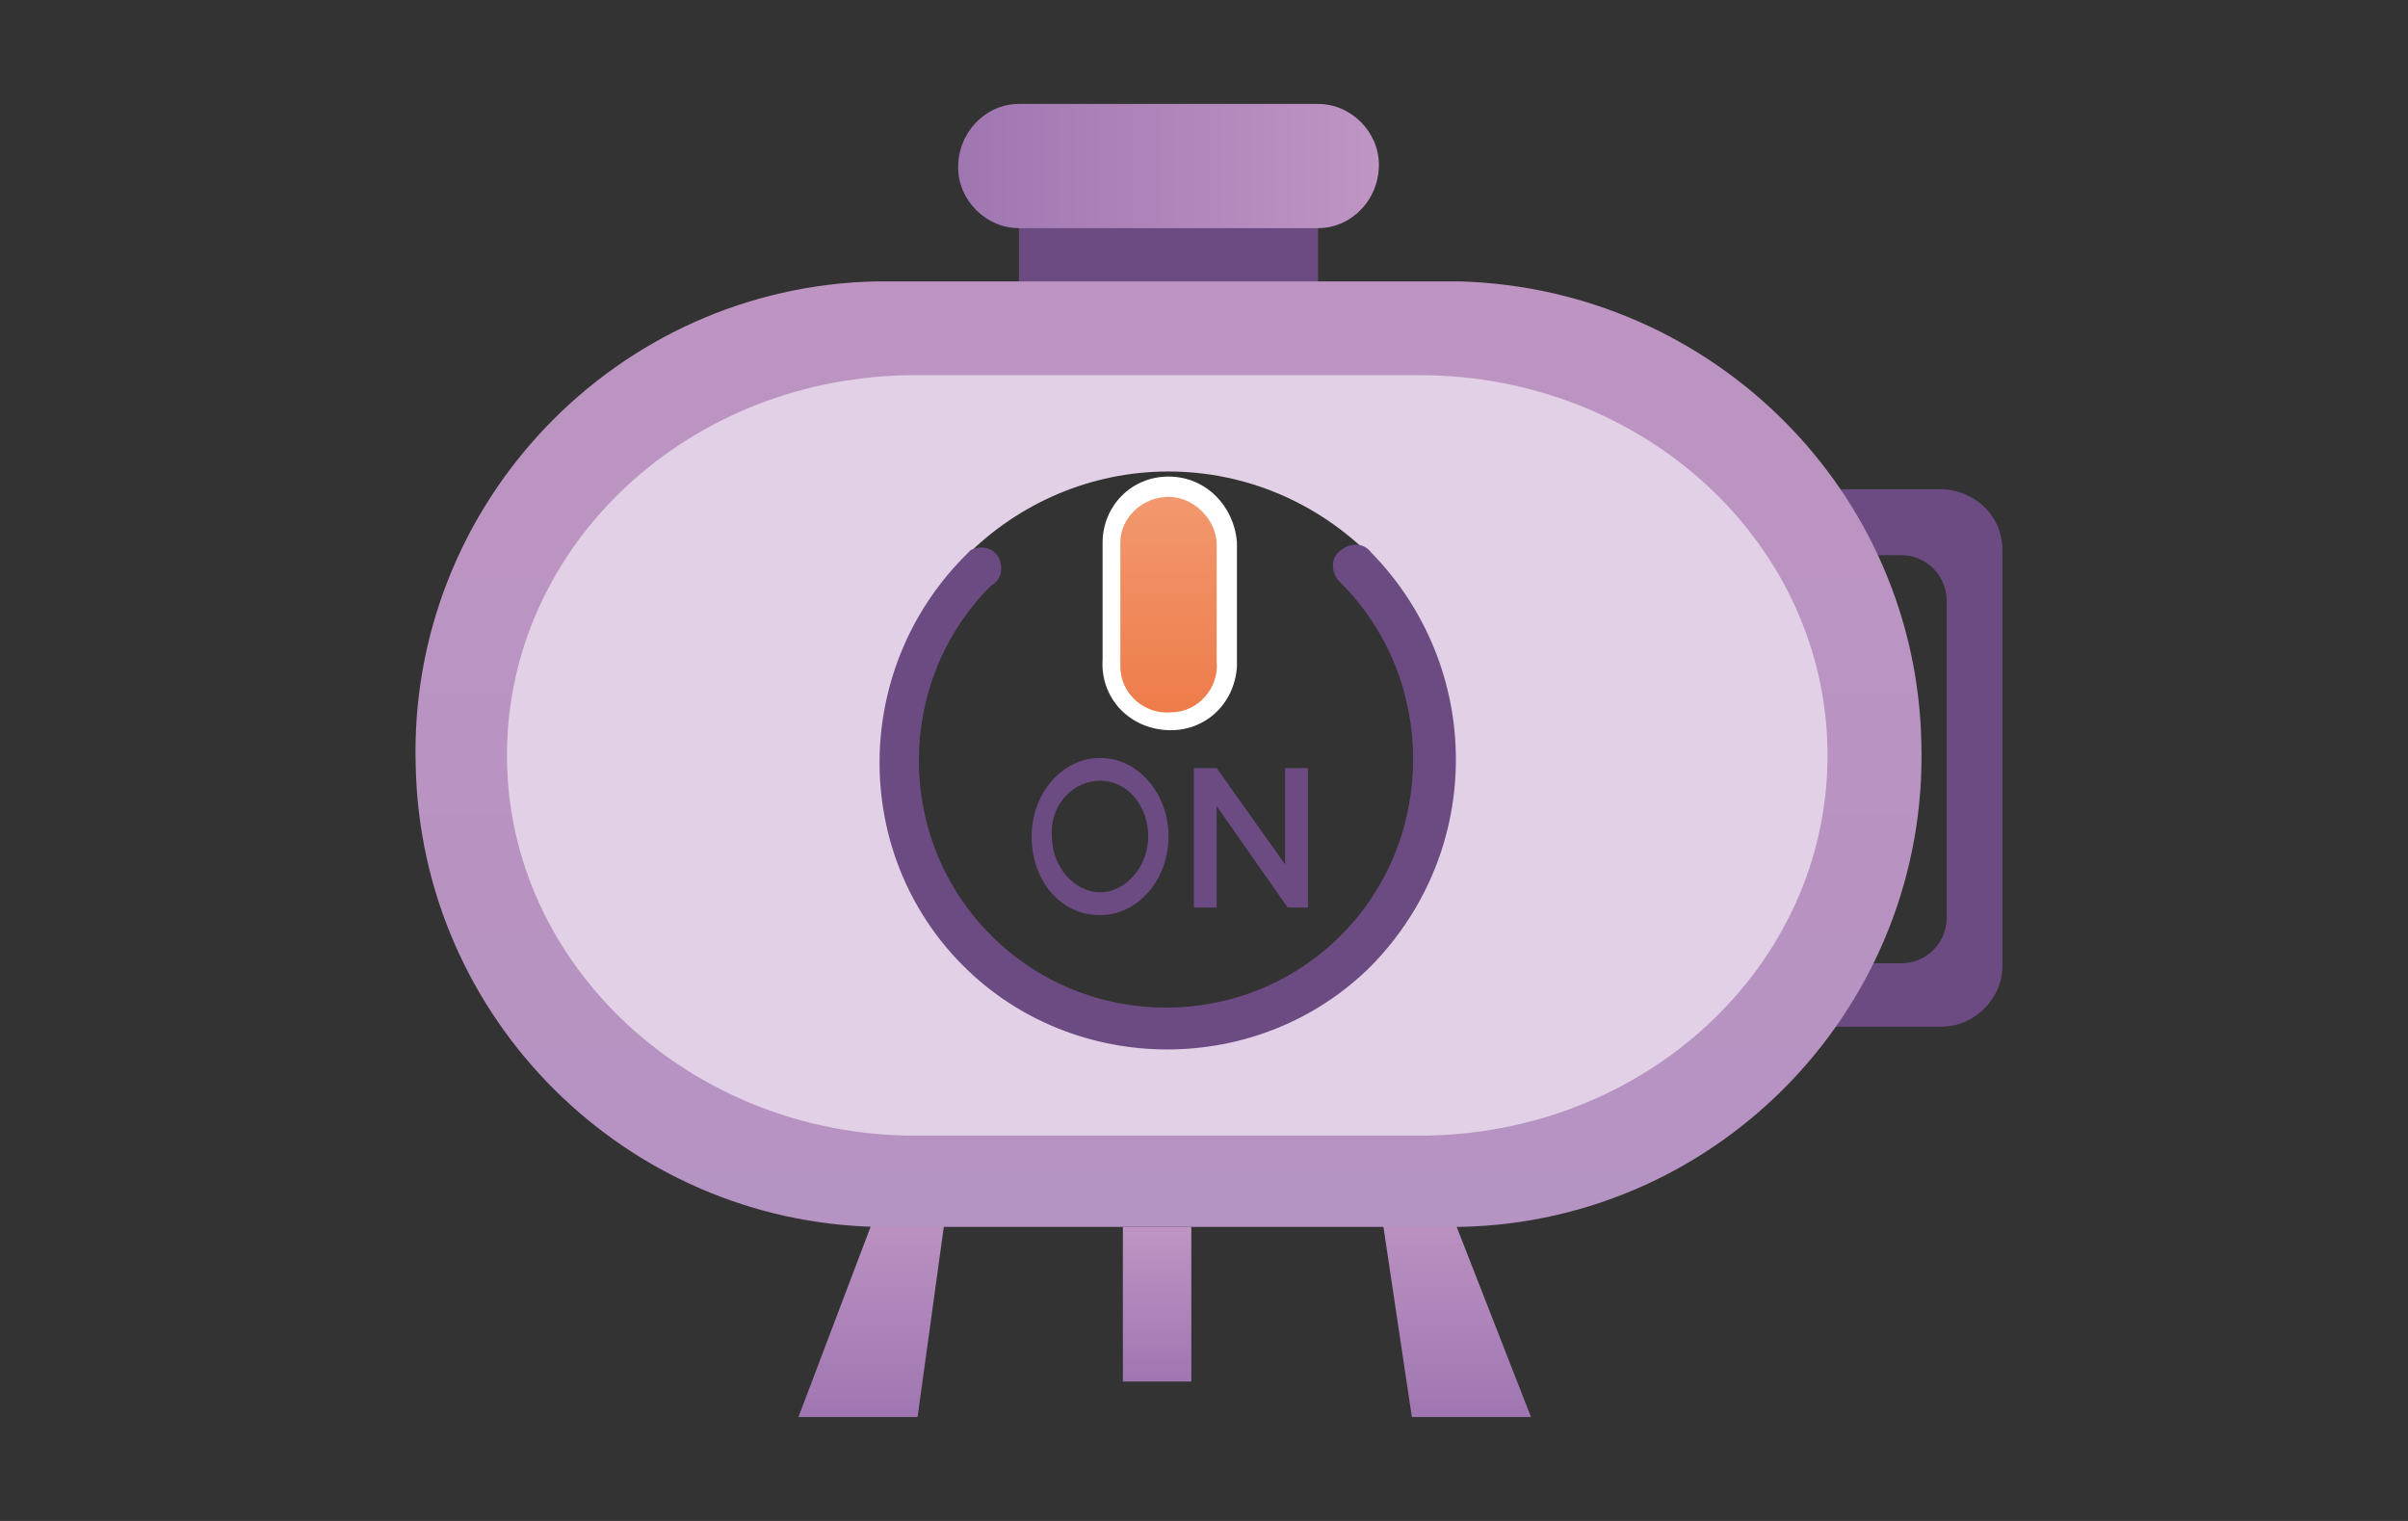 <?xml version="1.0" encoding="utf-8"?>
<!-- Generator: Adobe Illustrator 25.3.1, SVG Export Plug-In . SVG Version: 6.00 Build 0)  -->
<svg version="1.1" id="图层_1" xmlns="http://www.w3.org/2000/svg" xmlns:xlink="http://www.w3.org/1999/xlink" x="0px" y="0px"
	 viewBox="0 0 95 60" style="enable-background:new 0 0 95 60;" xml:space="preserve">
<rect x="0" y="0" width="95" height="60" fill="#333333" stroke="none"/>
<style type="text/css">
	.st0{fill:url(#SVGID_1_);}
	.st1{fill:url(#SVGID_2_);}
	.st2{fill:url(#SVGID_3_);}
	.st3{fill:#6C4B83;}
	.st4{fill:url(#SVGID_4_);}
	.st5{fill:url(#SVGID_5_);}
	.st6{fill:#E1D0E6;}
	.st7{fill:url(#SVGID_6_);}
	.st8{fill:#FFFFFF;}
	.st9{fill:#6C4B82;}
</style>
<linearGradient id="SVGID_1_" gradientUnits="userSpaceOnUse" x1="45.67" y1="7.49" x2="45.67" y2="13.57" gradientTransform="matrix(1 0 0 -1 0 62)">
	<stop  offset="0" style="stop-color:#A076B2"/>
	<stop  offset="1" style="stop-color:#BE95C3"/>
</linearGradient>
<rect x="44.3" y="48.4" class="st0" width="2.7" height="6.1"/>
<linearGradient id="SVGID_2_" gradientUnits="userSpaceOnUse" x1="34.445" y1="6.09" x2="34.445" y2="14.76" gradientTransform="matrix(1 0 0 -1 0 62)">
	<stop  offset="0" style="stop-color:#A076B2"/>
	<stop  offset="1" style="stop-color:#BE95C3"/>
</linearGradient>
<polygon class="st1" points="31.5,55.9 36.2,55.9 37.4,47.2 34.8,47.2 "/>
<linearGradient id="SVGID_3_" gradientUnits="userSpaceOnUse" x1="57.395" y1="6.09" x2="57.395" y2="14.76" gradientTransform="matrix(1 0 0 -1 0 62)">
	<stop  offset="0" style="stop-color:#A076B2"/>
	<stop  offset="1" style="stop-color:#BE95C3"/>
</linearGradient>
<polygon class="st2" points="60.4,55.9 55.7,55.9 54.4,47.2 57,47.2 "/>
<path class="st3" d="M76.7,19.3H69c-1.3,0-2.4,1.1-2.4,2.4c0,0,0,0,0,0v16.4c0,1.3,1.1,2.4,2.4,2.4c0,0,0,0,0,0h7.6
	c1.3,0,2.4-1.1,2.4-2.4V21.7C79,20.4,78,19.4,76.7,19.3z M76.8,36.2c0,1-0.8,1.8-1.8,1.8c0,0,0,0,0,0h-5.8c-1,0-1.8-0.8-1.8-1.8
	c0,0,0,0,0,0V23.7c0-1,0.8-1.8,1.8-1.8c0,0,0,0,0,0H75c1,0,1.8,0.8,1.8,1.8L76.8,36.2z"/>
<rect x="40.2" y="6.2" class="st3" width="11.8" height="5.5"/>
<linearGradient id="SVGID_4_" gradientUnits="userSpaceOnUse" x1="46.1" y1="13.57" x2="46.1" y2="50.88" gradientTransform="matrix(1 0 0 -1 0 62)">
	<stop  offset="0" style="stop-color:#B593C2"/>
	<stop  offset="1" style="stop-color:#BD94C2"/>
</linearGradient>
<path class="st4" d="M57.6,11.1h-23c-10.3,0.2-18.5,8.8-18.2,19.1c0.2,10,8.3,18,18.2,18.2h23c10.3-0.2,18.5-8.8,18.2-19.1
	C75.6,19.4,67.6,11.4,57.6,11.1z M46.1,41.6c-6.4,0-11.6-5.2-11.6-11.6c0-6.4,5.2-11.6,11.6-11.6s11.6,5.2,11.6,11.6c0,0,0,0,0,0
	C57.7,36.3,52.5,41.6,46.1,41.6C46.1,41.6,46.1,41.6,46.1,41.6z"/>
<linearGradient id="SVGID_5_" gradientUnits="userSpaceOnUse" x1="37.77" y1="55.48" x2="54.41" y2="55.48" gradientTransform="matrix(1 0 0 -1 0 62)">
	<stop  offset="0" style="stop-color:#A076B2"/>
	<stop  offset="1" style="stop-color:#BE95C3"/>
</linearGradient>
<path class="st5" d="M40.2,4.1H52c1.3,0,2.4,1.1,2.4,2.4l0,0C54.4,7.9,53.3,9,52,9H40.2c-1.3,0-2.4-1.1-2.4-2.4l0,0
	C37.8,5.2,38.9,4.1,40.2,4.1z"/>
<path class="st6" d="M56,14.8H36.1c-8.9,0-16.1,6.7-16.1,15s7.3,15,16.1,15H56c8.9,0,16.1-6.7,16.1-15S64.9,14.8,56,14.8z
	 M46.1,41.2c-6.2,0-11.3-5.1-11.3-11.3c0-6.2,5.1-11.3,11.3-11.3c6.2,0,11.3,5.1,11.3,11.3l0,0C57.4,36.1,52.4,41.2,46.1,41.2
	C46.1,41.2,46.1,41.2,46.1,41.2z"/>
<path class="st3" d="M54.1,21.8c-0.3-0.4-0.8-0.4-1.2-0.1s-0.4,0.8-0.1,1.2c0,0,0.1,0.1,0.1,0.1c0,0,0,0,0,0
	c3.8,3.8,3.8,10.1,0,13.9c-3.8,3.8-10,3.8-13.8,0c-3.8-3.8-3.8-10,0-13.8l0,0l0,0c0.4-0.2,0.5-0.7,0.3-1.1c-0.2-0.4-0.7-0.5-1.1-0.3
	c-0.1,0.1-0.2,0.2-0.3,0.3l0,0l0,0c-4.4,4.5-4.4,11.7,0,16.1s11.7,4.4,16.1,0C58.6,33.5,58.5,26.3,54.1,21.8
	C54.1,21.8,54.1,21.9,54.1,21.8z"/>
<path class="st3" d="M51.6,35.8h-0.8l-2.8-4v4h-0.9v-5.5H48c0,0,2.7,3.8,2.7,3.8v-3.8h0.9L51.6,35.8z"/>
<linearGradient id="SVGID_6_" gradientUnits="userSpaceOnUse" x1="46.135" y1="33.65" x2="46.135" y2="42.79" gradientTransform="matrix(1 0 0 -1 0 62)">
	<stop  offset="0" style="stop-color:#EE7B49"/>
	<stop  offset="1" style="stop-color:#F29970"/>
</linearGradient>
<path class="st7" d="M46.1,28.4c-1.3,0-2.3-1-2.3-2.3c0,0,0,0,0,0v-4.6c0.1-1.3,1.2-2.2,2.4-2.1c1.1,0.1,2,1,2.1,2.1v4.6
	C48.4,27.3,47.4,28.4,46.1,28.4z"/>
<path class="st8" d="M46.1,19.6c1,0,1.9,0.9,1.9,1.9v4.6c0.1,1-0.7,2-1.8,2c-1,0.1-2-0.7-2-1.8c0-0.1,0-0.2,0-0.3v-4.6
	C44.2,20.4,45.1,19.6,46.1,19.6 M46.1,18.8c-1.5,0-2.6,1.2-2.6,2.6v4.6c-0.1,1.5,1,2.7,2.5,2.8c1.5,0.1,2.7-1,2.8-2.5
	c0-0.1,0-0.2,0-0.3v-4.6C48.7,20,47.6,18.8,46.1,18.8z"/>
<path class="st9" d="M43.4,36.1c1.5,0,2.7-1.4,2.7-3.1s-1.2-3.1-2.7-3.1s-2.7,1.4-2.7,3.1S41.8,36.1,43.4,36.1z M43.4,30.8
	c1.1,0,1.9,1,1.9,2.2c0,1.2-0.9,2.2-1.9,2.2s-1.9-1-1.9-2.2C41.4,31.8,42.3,30.8,43.4,30.8z"/>
</svg>
